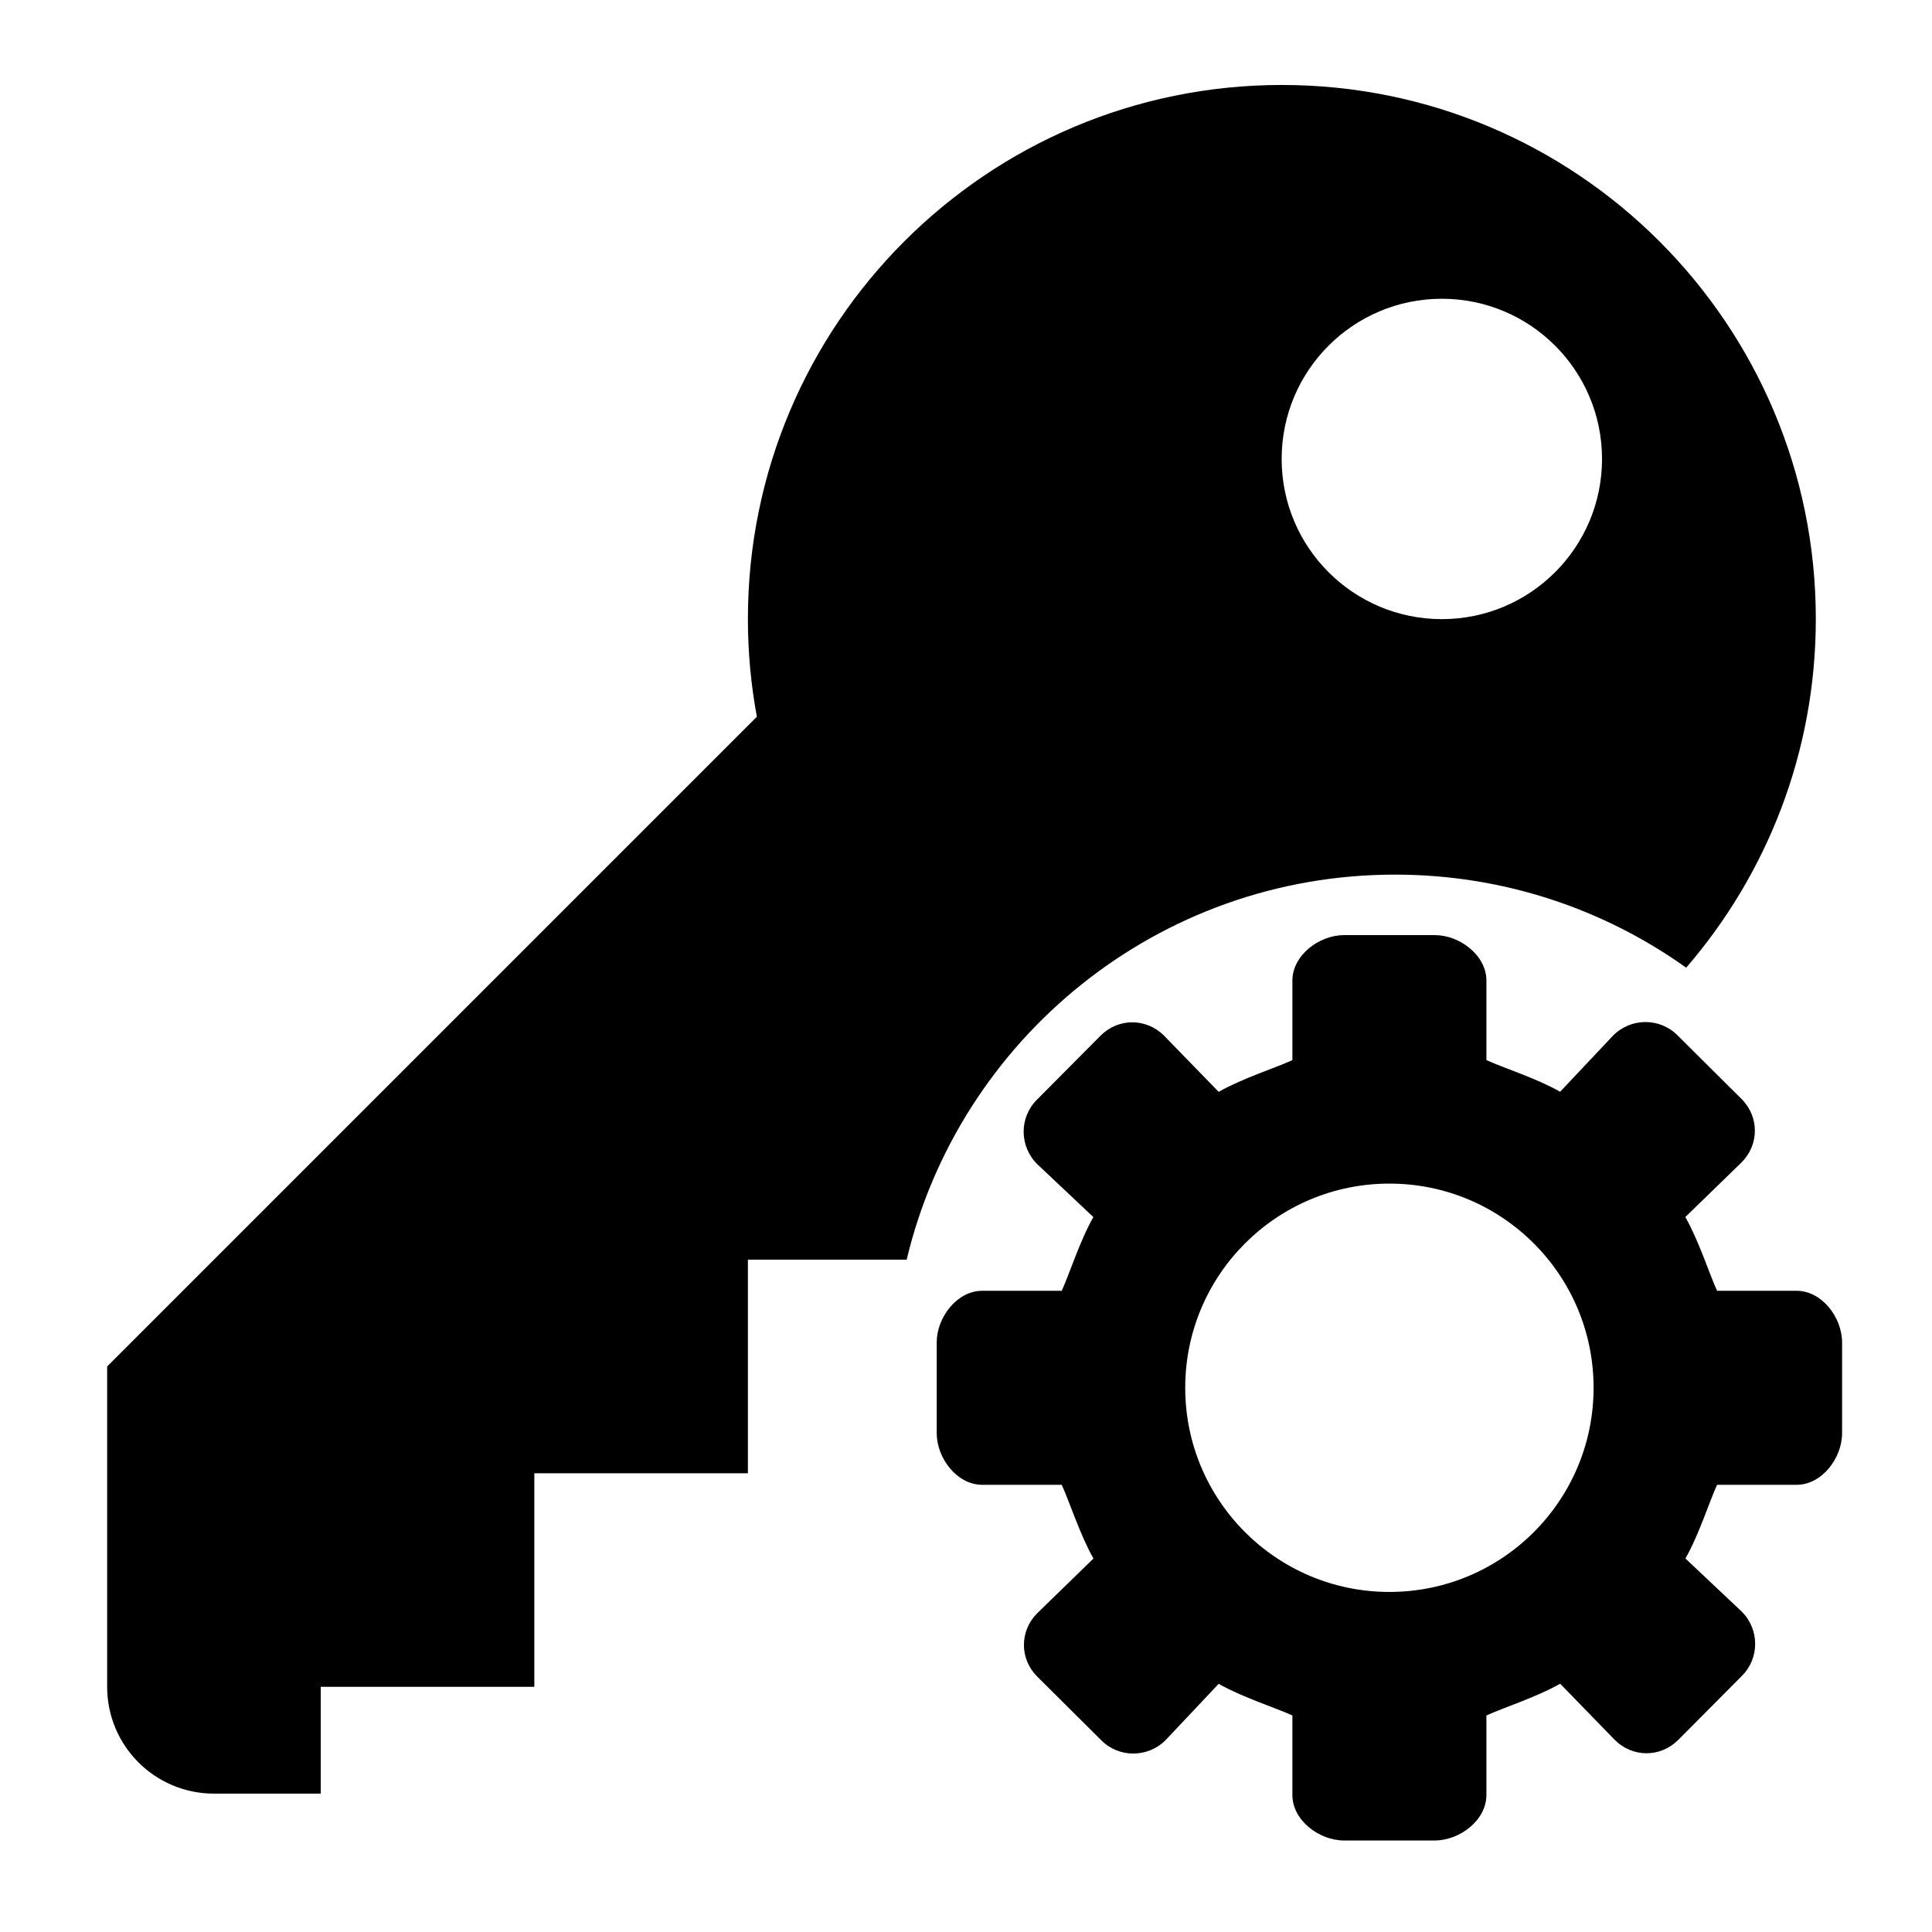 <?xml version="1.0" standalone="no"?><!DOCTYPE svg PUBLIC "-//W3C//DTD SVG 1.1//EN" "http://www.w3.org/Graphics/SVG/1.1/DTD/svg11.dtd"><svg t="1563850301574" class="icon" viewBox="0 0 1024 1024" version="1.1" xmlns="http://www.w3.org/2000/svg" p-id="21816" xmlns:xlink="http://www.w3.org/1999/xlink" width="200" height="200"><defs><style type="text/css"></style></defs><path d="M679.413 45.034c-156.305 0-283.009 126.703-283.009 283.009 0 17.716 1.641 35.036 4.754 51.847L56.796 724.253l0 169.805c0 31.273 25.329 56.602 56.602 56.602l56.602 0 0-56.603 113.202 0L283.203 780.855l113.203 0L396.406 667.652l84.146 0c27.923-117.059 133.172-204.086 258.789-204.086 57.559 0 110.839 18.273 154.37 49.331 42.815-49.59 68.711-114.197 68.711-184.855C962.422 171.735 835.72 45.034 679.413 45.034zM764.204 328.154c-46.895 0-84.903-38.008-84.903-84.903 0-46.894 38.008-84.903 84.903-84.903 46.894 0 84.903 38.009 84.903 84.903C849.106 290.147 811.098 328.154 764.204 328.154z" p-id="21817"></path><path d="M952.278 684.148 910.091 684.148c-3.975-8.568-9.615-26.392-16.829-39.093l29.796-28.954c9.408-9.408 9.416-24.208 0.017-33.598l-34.01-33.805c-9.392-9.394-24.62-9.292-34.028 0.112l-28.134 29.836c-12.682-7.205-30.505-12.802-39.074-16.777l0-42.18c0-13.299-14.088-24.061-27.361-24.061l-48.099 0c-13.281 0-27.369 10.762-27.369 24.061l0 42.188c-8.569 3.976-26.383 9.615-39.082 16.822l-28.965-29.796c-9.407-9.409-24.216-9.409-33.6-0.018l-33.805 34.021c-9.384 9.382-9.297 24.609 0.113 34.028l29.846 28.131c-7.216 12.699-12.803 30.515-16.779 39.085L520.549 684.148c-13.308 0-24.07 14.087-24.07 27.359l0 48.097c0 13.275 10.763 27.371 24.07 27.371l42.186 0c3.977 8.57 9.624 26.384 16.821 39.083l-29.794 28.973c-9.409 9.407-9.409 24.197-0.017 33.589l34.01 33.815c9.382 9.38 24.619 9.285 34.029-0.122l28.131-29.846c12.699 7.209 30.513 12.804 39.082 16.778l0 42.186c0 13.299 14.088 24.064 27.361 24.064l48.099 0c13.272 0 27.369-10.765 27.369-24.071l0-42.186c8.569-3.978 26.382-9.621 39.09-16.828l28.966 29.794c9.407 9.409 24.198 9.409 33.59 0.016l33.814-34.009c9.384-9.392 9.287-24.622-0.121-34.027l-29.847-28.133c7.207-12.701 12.804-30.506 16.778-39.076l42.189 0c13.298 0 24.062-14.089 24.062-27.361l0-48.099C976.348 698.234 965.586 684.148 952.278 684.148zM736.415 843.763c-59.769 0-108.221-48.449-108.221-108.211 0-59.771 48.452-108.219 108.221-108.219 59.778 0 108.22 48.447 108.22 108.219C844.633 795.314 796.193 843.763 736.415 843.763z" p-id="21818"></path></svg>